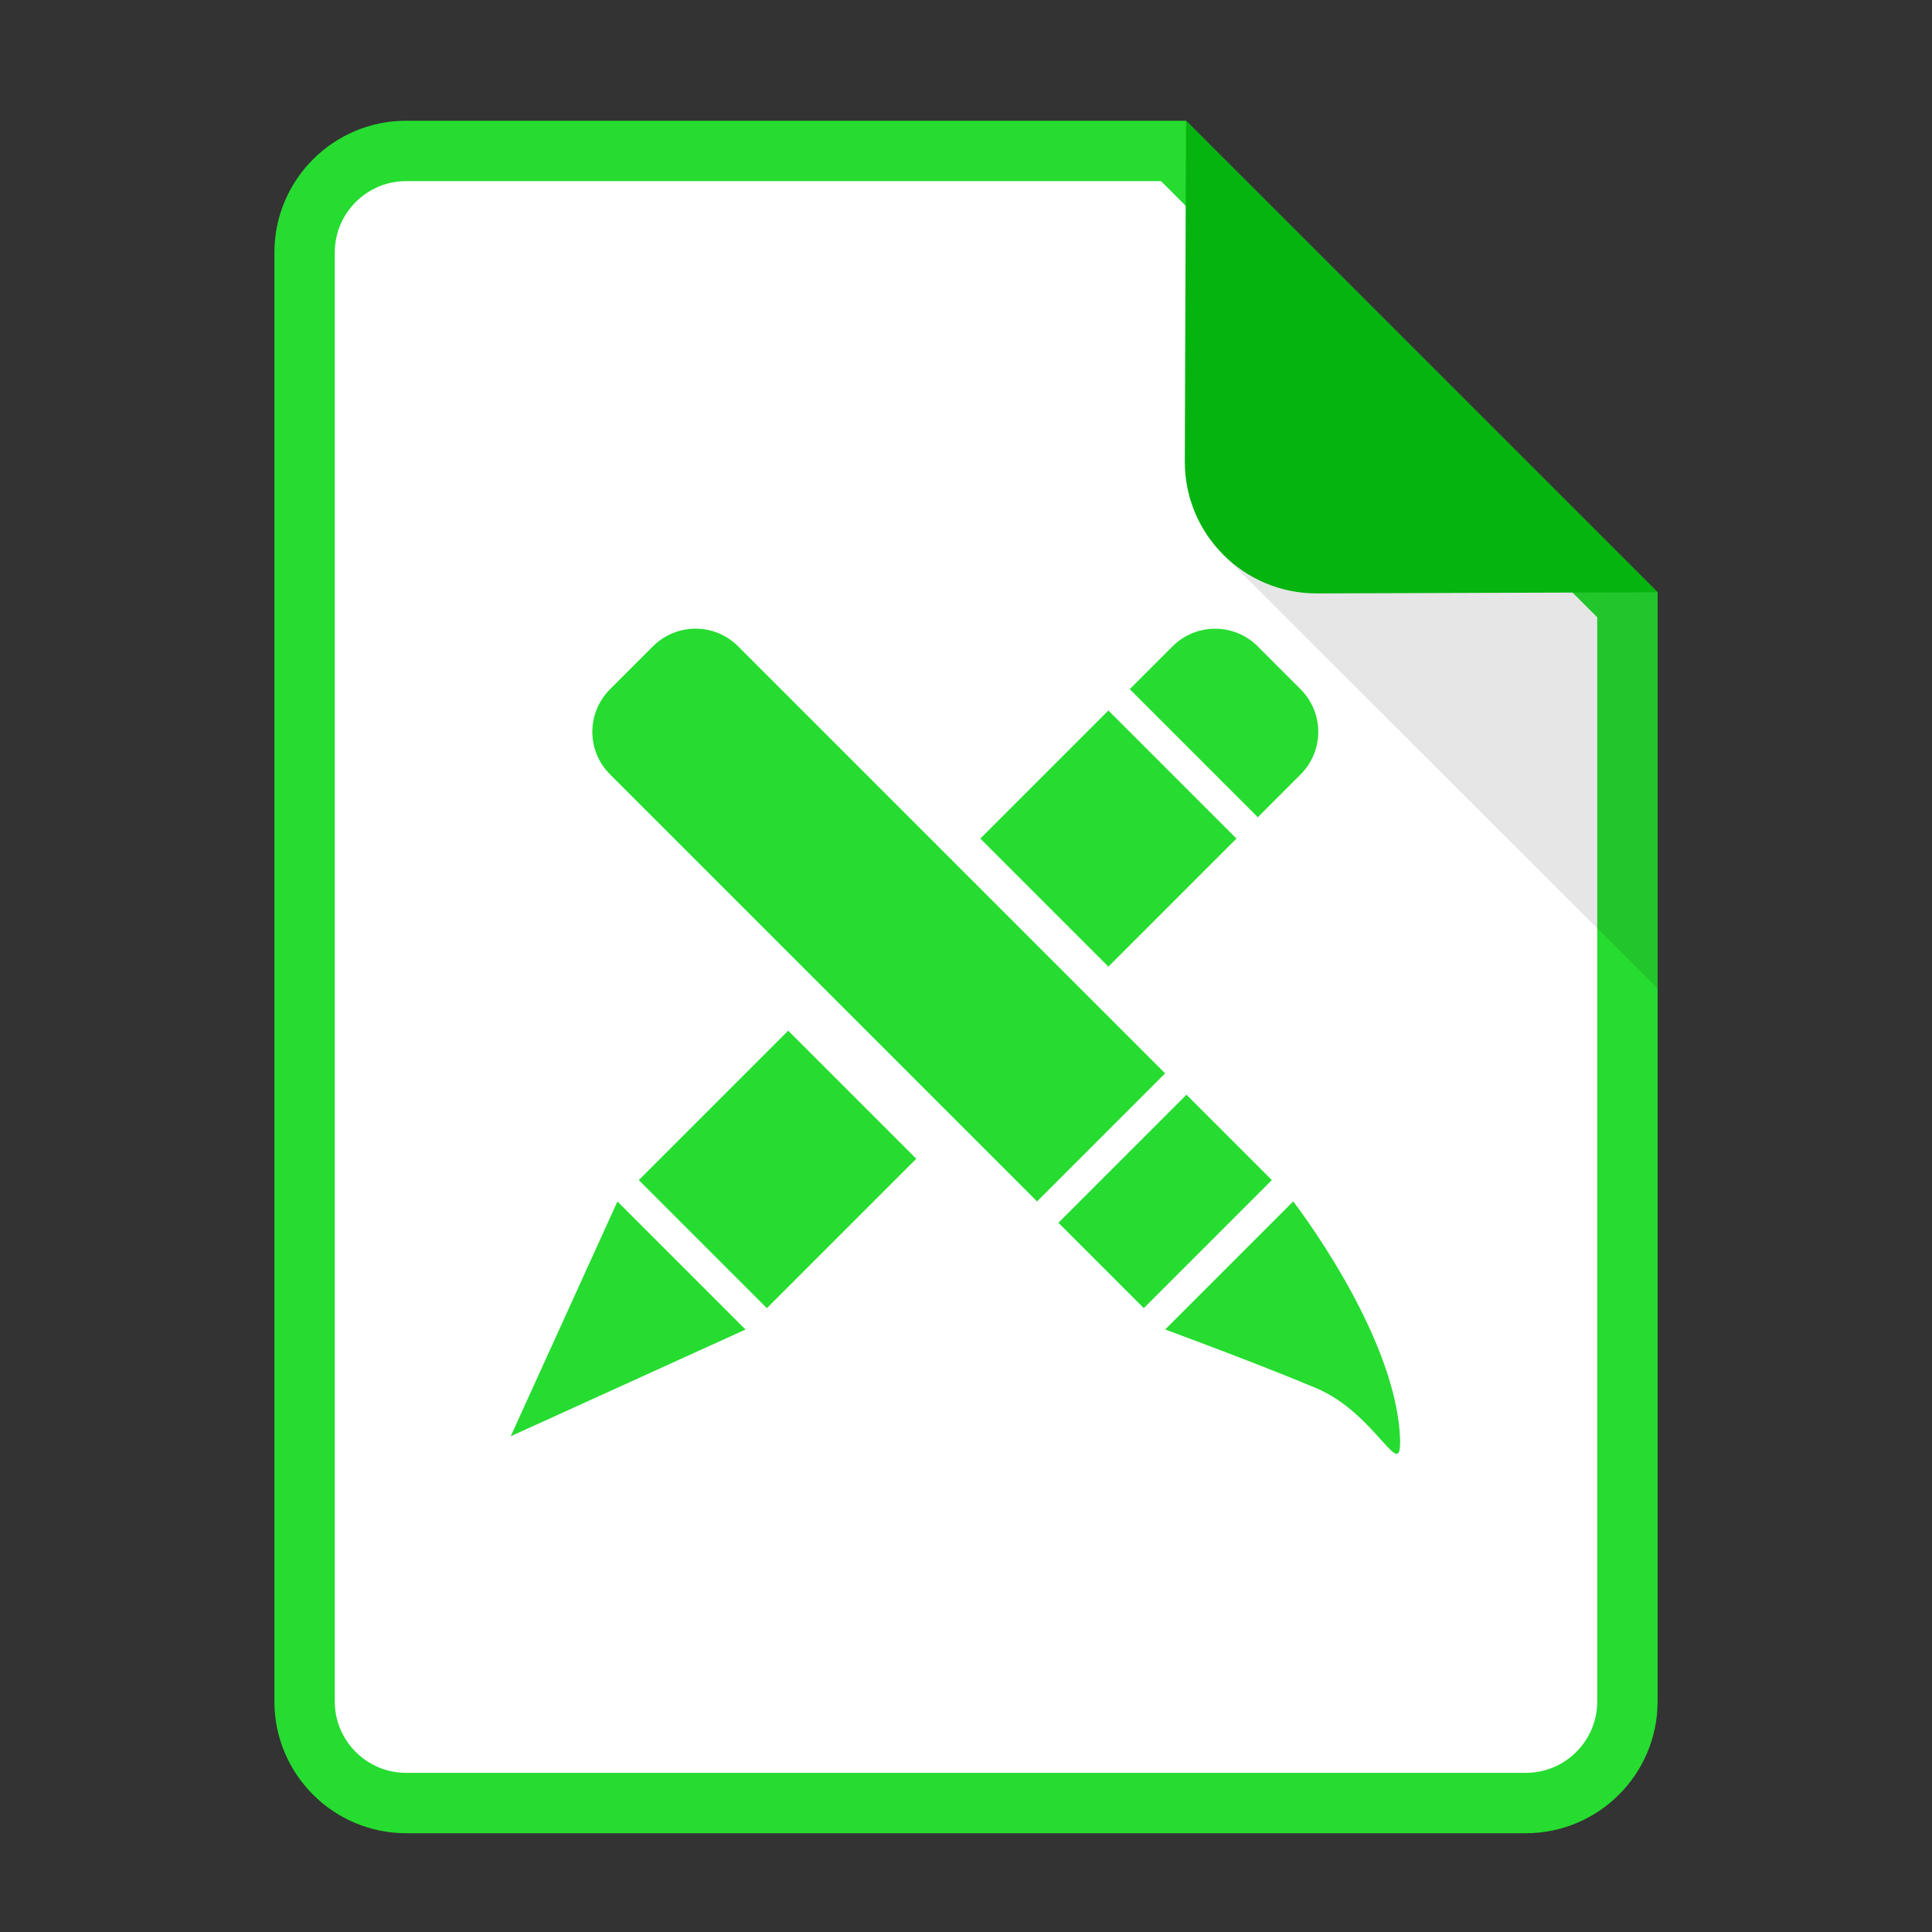 <?xml version="1.0" encoding="UTF-8"?>
<svg width="32px" height="32px" viewBox="0 0 32 32" version="1.1" xmlns="http://www.w3.org/2000/svg" xmlns:xlink="http://www.w3.org/1999/xlink">
    <rect x="0" y="0" width="32" height="32" fill="#333333" stroke="none"/>
    <!-- Generator: Sketch 53.2 (72643) - https://sketchapp.com -->
    <title>File_UIXML</title>
    <desc>Created with Sketch.</desc>
    <g id="File_UIXML" stroke="none" stroke-width="1" fill="none" fill-rule="evenodd">
        <g id="file" transform="translate(4, 2)">
            <g id="Group">
                <path d="M15.437,0.5 L2.727,0.5 C1.799,0.5 1.045,1.254 1.045,2.182 L1.045,26.182 C1.045,27.11 1.799,27.864 2.727,27.864 L21.273,27.864 C22.201,27.864 22.955,27.11 22.955,26.182 L22.955,8.017 L15.437,0.5 Z" id="Shape" stroke="#26DC30" fill="#FFFFFF"></path>
                <polygon id="Shape" fill="#000000" opacity="0.1" points="16.261 7.188 23.455 14.375 23.455 7.829 16.261 0.643"></polygon>
                <path d="M15.644,0 L15.624,5.648 C15.624,6.852 16.601,7.829 17.806,7.829 L23.455,7.81 L15.644,0 L15.644,0 Z" id="Shape" fill="#06B410"></path>
            </g>
        </g>
        <g id="Group-3" transform="translate(17.177, 17.778) rotate(-45) translate(-17.177, -17.778) translate(15.677, 8.278)" fill="#26DC30">
            <path d="M1.69570069e-09,0.996 C7.59182229e-10,0.446 0.443,2.48689958e-14 0.999,2.48689958e-14 L2.001,2.48689958e-14 C2.553,2.48689958e-14 3,0.445 3,0.996 L3,11 L-1.59872116e-14,11 C2.01585045e-08,11 1.69570069e-09,0.996 1.69570069e-09,0.996 Z" id="Rectangle-7"></path>
            <path d="M1.079,15.73 C1.5,14.704 0.934,13.551 1.5,14.178 C2.658,15.461 3,18.178 3,18.178 L-1.0658141e-14,18.178 C-1.0658141e-14,18.178 0.659,16.756 1.079,15.73 Z" id="Triangle-1" transform="translate(1.5, 16.089) scale(1, -1) translate(-1.5, -16.089) "></path>
            <rect id="Rectangle-7-Copy" x="-1.0658141e-14" y="11.5" width="3" height="2"></rect>
        </g>
        <g id="Group-2" transform="translate(14.823, 17.425) rotate(-315) translate(-14.823, -17.425) translate(13.323, 8.425)" fill="#26DC30">
            <path d="M7.55945228e-09,1 C3.38448599e-09,0.448 0.443,-1.15463195e-14 0.999,-1.15463195e-14 L2.001,-1.15463195e-14 C2.553,-1.15463195e-14 3,0.444 3,1 L3,2 L7.10542736e-15,2 C2.01585276e-08,2 7.55945228e-09,1 7.55945228e-09,1 Z" id="Rectangle-7-Copy-3"></path>
            <polygon id="Triangle-1-Copy" transform="translate(1.5, 16) scale(1, -1) translate(-1.5, -16) " points="1.5 14 3 18 -7.10542736e-15 18"></polygon>
            <rect id="Rectangle-7-Copy-2" x="7.10542736e-15" y="10" width="3" height="3.5"></rect>
            <rect id="Rectangle-7-Copy-4" x="1.0658141e-14" y="2.5" width="3" height="3"></rect>
        </g>
    </g>
</svg>